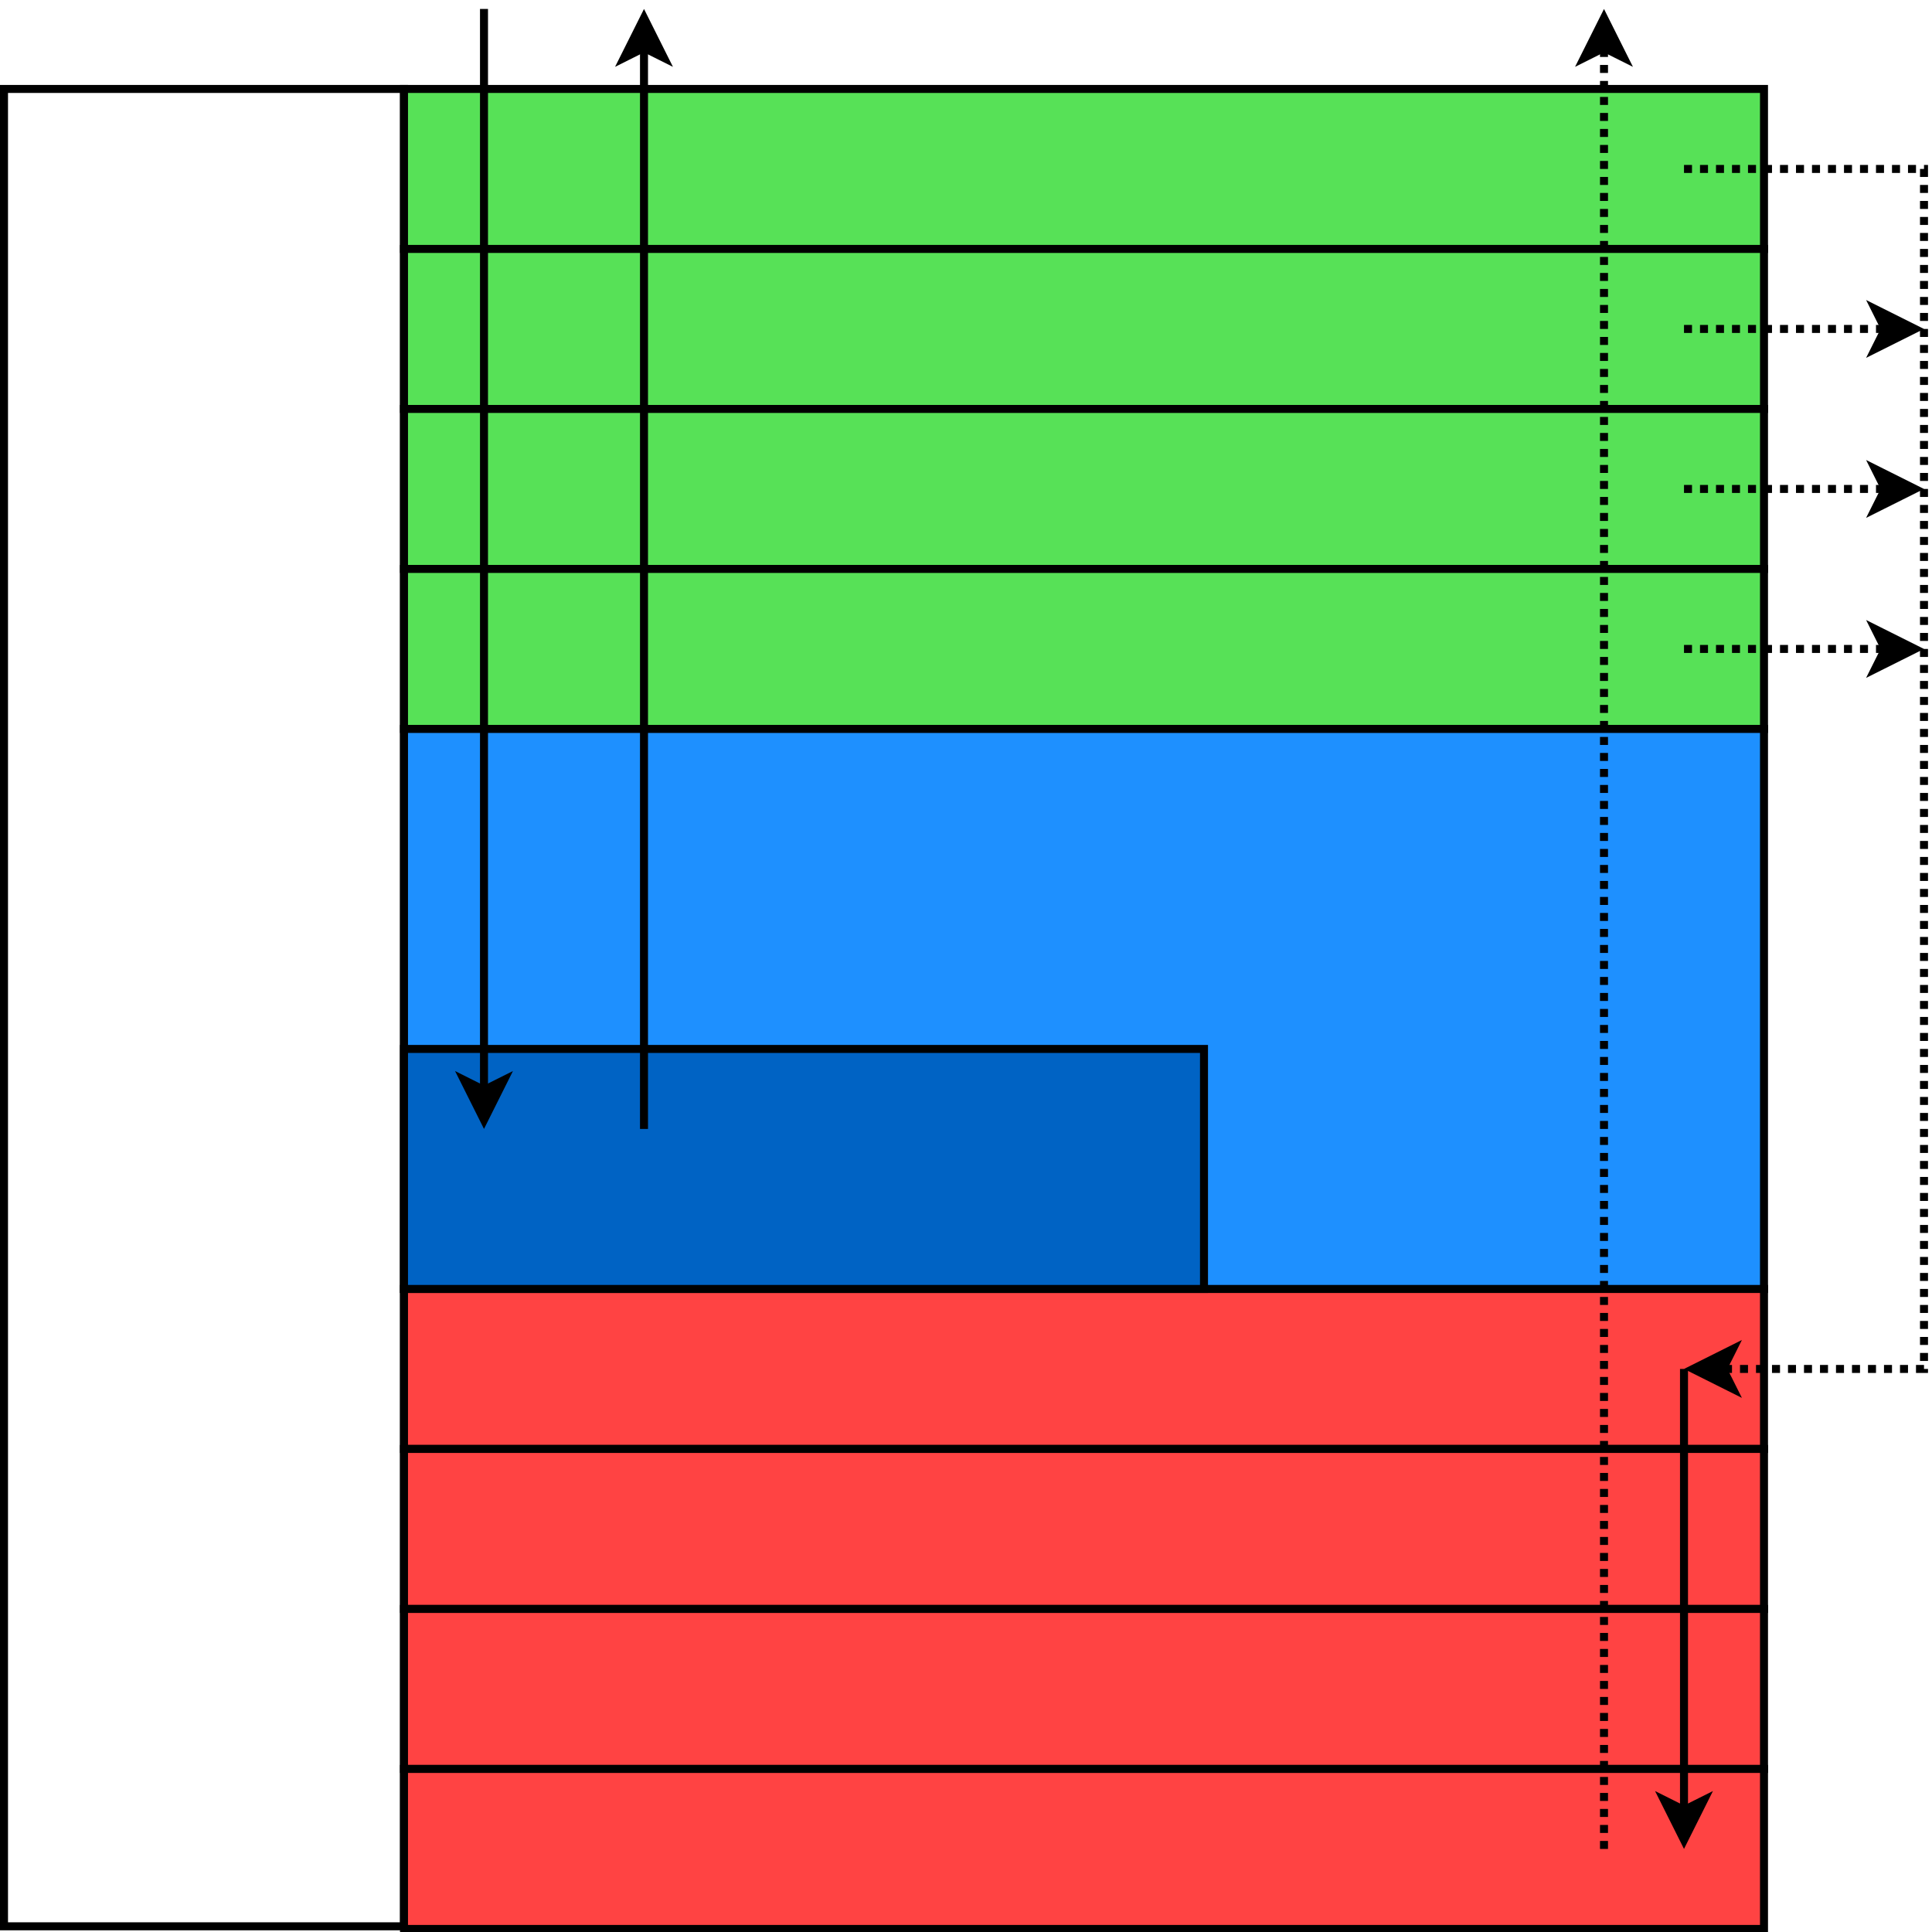 <?xml version="1.0" encoding="UTF-8"?>
<svg xmlns="http://www.w3.org/2000/svg" xmlns:xlink="http://www.w3.org/1999/xlink" width="483pt" height="483pt" viewBox="0 0 483 483" version="1.1">
<g id="surface197313">
<rect x="0" y="0" width="483" height="483" style="fill:rgb(100%,100%,100%);fill-opacity:1;stroke:none;"/>
<path style="fill-rule:evenodd;fill:rgb(100%,100%,100%);fill-opacity:1;stroke-width:0.1;stroke-linecap:butt;stroke-linejoin:miter;stroke:rgb(0%,0%,0%);stroke-opacity:1;stroke-miterlimit:10;" d="M -5 -0 L 0 -0 L 0 22.967 L -5 22.967 Z M -5 -0 " transform="matrix(20,0,0,20,101,22.236)"/>
<path style="fill-rule:evenodd;fill:rgb(34.118%,88.235%,34.118%);fill-opacity:1;stroke-width:0.1;stroke-linecap:butt;stroke-linejoin:miter;stroke:rgb(0%,0%,0%);stroke-opacity:1;stroke-miterlimit:10;" d="M 0 -0 L 17 -0 L 17 2 L 0 2 Z M 0 -0 " transform="matrix(20,0,0,20,101,22.236)"/>
<path style="fill-rule:evenodd;fill:rgb(34.118%,88.235%,34.118%);fill-opacity:1;stroke-width:0.1;stroke-linecap:butt;stroke-linejoin:miter;stroke:rgb(0%,0%,0%);stroke-opacity:1;stroke-miterlimit:10;" d="M 0 2 L 17 2 L 17 4 L 0 4 Z M 0 2 " transform="matrix(20,0,0,20,101,22.236)"/>
<path style="fill-rule:evenodd;fill:rgb(34.118%,88.235%,34.118%);fill-opacity:1;stroke-width:0.1;stroke-linecap:butt;stroke-linejoin:miter;stroke:rgb(0%,0%,0%);stroke-opacity:1;stroke-miterlimit:10;" d="M 0 4 L 17 4 L 17 6 L 0 6 Z M 0 4 " transform="matrix(20,0,0,20,101,22.236)"/>
<path style="fill-rule:evenodd;fill:rgb(34.118%,88.235%,34.118%);fill-opacity:1;stroke-width:0.1;stroke-linecap:butt;stroke-linejoin:miter;stroke:rgb(0%,0%,0%);stroke-opacity:1;stroke-miterlimit:10;" d="M 0 6 L 17 6 L 17 8 L 0 8 Z M 0 6 " transform="matrix(20,0,0,20,101,22.236)"/>
<path style="fill-rule:evenodd;fill:rgb(100%,26.275%,26.275%);fill-opacity:1;stroke-width:0.1;stroke-linecap:butt;stroke-linejoin:miter;stroke:rgb(0%,0%,0%);stroke-opacity:1;stroke-miterlimit:10;" d="M 0 15 L 17 15 L 17 17 L 0 17 Z M 0 15 " transform="matrix(20,0,0,20,101,22.236)"/>
<path style="fill-rule:evenodd;fill:rgb(100%,26.275%,26.275%);fill-opacity:1;stroke-width:0.1;stroke-linecap:butt;stroke-linejoin:miter;stroke:rgb(0%,0%,0%);stroke-opacity:1;stroke-miterlimit:10;" d="M 0 17 L 17 17 L 17 19 L 0 19 Z M 0 17 " transform="matrix(20,0,0,20,101,22.236)"/>
<path style="fill-rule:evenodd;fill:rgb(100%,26.275%,26.275%);fill-opacity:1;stroke-width:0.1;stroke-linecap:butt;stroke-linejoin:miter;stroke:rgb(0%,0%,0%);stroke-opacity:1;stroke-miterlimit:10;" d="M 0 19 L 17 19 L 17 21 L 0 21 Z M 0 19 " transform="matrix(20,0,0,20,101,22.236)"/>
<path style="fill-rule:evenodd;fill:rgb(100%,26.275%,26.275%);fill-opacity:1;stroke-width:0.1;stroke-linecap:butt;stroke-linejoin:miter;stroke:rgb(0%,0%,0%);stroke-opacity:1;stroke-miterlimit:10;" d="M 0 21 L 17 21 L 17 23 L 0 23 Z M 0 21 " transform="matrix(20,0,0,20,101,22.236)"/>
<path style="fill-rule:evenodd;fill:rgb(11.765%,56.471%,100%);fill-opacity:1;stroke-width:0.1;stroke-linecap:butt;stroke-linejoin:miter;stroke:rgb(0%,0%,0%);stroke-opacity:1;stroke-miterlimit:10;" d="M 0 8 L 17 8 L 17 15 L 0 15 Z M 0 8 " transform="matrix(20,0,0,20,101,22.236)"/>
<path style="fill-rule:evenodd;fill:rgb(0%,38.824%,76.863%);fill-opacity:1;stroke-width:0.1;stroke-linecap:butt;stroke-linejoin:miter;stroke:rgb(0%,0%,0%);stroke-opacity:1;stroke-miterlimit:10;" d="M 0 12 L 10 12 L 10 15 L 0 15 Z M 0 12 " transform="matrix(20,0,0,20,101,22.236)"/>
<path style="fill:none;stroke-width:0.1;stroke-linecap:butt;stroke-linejoin:miter;stroke:rgb(0%,0%,0%);stroke-opacity:1;stroke-dasharray:0.1,0.1;stroke-miterlimit:10;" d="M 16 1 L 19 1 L 19 16 L 16.487 16 " transform="matrix(20,0,0,20,101,22.236)"/>
<path style="fill-rule:evenodd;fill:rgb(0%,0%,0%);fill-opacity:1;stroke-width:0.1;stroke-linecap:butt;stroke-linejoin:miter;stroke:rgb(0%,0%,0%);stroke-opacity:1;stroke-miterlimit:10;" d="M 16.112 16 L 16.612 15.75 L 16.487 16 L 16.612 16.25 Z M 16.112 16 " transform="matrix(20,0,0,20,101,22.236)"/>
<path style="fill:none;stroke-width:0.1;stroke-linecap:butt;stroke-linejoin:miter;stroke:rgb(0%,0%,0%);stroke-opacity:1;stroke-dasharray:0.1,0.1;stroke-miterlimit:10;" d="M 16 3 L 18.513 3 " transform="matrix(20,0,0,20,101,22.236)"/>
<path style="fill-rule:evenodd;fill:rgb(0%,0%,0%);fill-opacity:1;stroke-width:0.1;stroke-linecap:butt;stroke-linejoin:miter;stroke:rgb(0%,0%,0%);stroke-opacity:1;stroke-miterlimit:10;" d="M 18.888 3 L 18.388 3.25 L 18.513 3 L 18.388 2.75 Z M 18.888 3 " transform="matrix(20,0,0,20,101,22.236)"/>
<path style="fill:none;stroke-width:0.1;stroke-linecap:butt;stroke-linejoin:miter;stroke:rgb(0%,0%,0%);stroke-opacity:1;stroke-dasharray:0.1,0.1;stroke-miterlimit:10;" d="M 16 5 L 18.513 5 " transform="matrix(20,0,0,20,101,22.236)"/>
<path style="fill-rule:evenodd;fill:rgb(0%,0%,0%);fill-opacity:1;stroke-width:0.1;stroke-linecap:butt;stroke-linejoin:miter;stroke:rgb(0%,0%,0%);stroke-opacity:1;stroke-miterlimit:10;" d="M 18.888 5 L 18.388 5.25 L 18.513 5 L 18.388 4.75 Z M 18.888 5 " transform="matrix(20,0,0,20,101,22.236)"/>
<path style="fill:none;stroke-width:0.1;stroke-linecap:butt;stroke-linejoin:miter;stroke:rgb(0%,0%,0%);stroke-opacity:1;stroke-dasharray:0.1,0.1;stroke-miterlimit:10;" d="M 16 7 L 18.513 7 " transform="matrix(20,0,0,20,101,22.236)"/>
<path style="fill-rule:evenodd;fill:rgb(0%,0%,0%);fill-opacity:1;stroke-width:0.1;stroke-linecap:butt;stroke-linejoin:miter;stroke:rgb(0%,0%,0%);stroke-opacity:1;stroke-miterlimit:10;" d="M 18.888 7 L 18.388 7.25 L 18.513 7 L 18.388 6.75 Z M 18.888 7 " transform="matrix(20,0,0,20,101,22.236)"/>
<path style="fill:none;stroke-width:0.1;stroke-linecap:butt;stroke-linejoin:miter;stroke:rgb(0%,0%,0%);stroke-opacity:1;stroke-miterlimit:10;" d="M 16 16 L 16 21.513 " transform="matrix(20,0,0,20,101,22.236)"/>
<path style="fill-rule:evenodd;fill:rgb(0%,0%,0%);fill-opacity:1;stroke-width:0.1;stroke-linecap:butt;stroke-linejoin:miter;stroke:rgb(0%,0%,0%);stroke-opacity:1;stroke-miterlimit:10;" d="M 16 21.888 L 15.75 21.388 L 16 21.513 L 16.25 21.388 Z M 16 21.888 " transform="matrix(20,0,0,20,101,22.236)"/>
<path style="fill:none;stroke-width:0.1;stroke-linecap:butt;stroke-linejoin:miter;stroke:rgb(0%,0%,0%);stroke-opacity:1;stroke-dasharray:0.1,0.1;stroke-miterlimit:10;" d="M 15 22 L 15 -0.513 " transform="matrix(20,0,0,20,101,22.236)"/>
<path style="fill-rule:evenodd;fill:rgb(0%,0%,0%);fill-opacity:1;stroke-width:0.1;stroke-linecap:butt;stroke-linejoin:miter;stroke:rgb(0%,0%,0%);stroke-opacity:1;stroke-miterlimit:10;" d="M 15 -0.888 L 15.25 -0.388 L 15 -0.513 L 14.75 -0.388 Z M 15 -0.888 " transform="matrix(20,0,0,20,101,22.236)"/>
<path style="fill:none;stroke-width:0.1;stroke-linecap:butt;stroke-linejoin:miter;stroke:rgb(0%,0%,0%);stroke-opacity:1;stroke-miterlimit:10;" d="M 1 -1 L 1 12.513 " transform="matrix(20,0,0,20,101,22.236)"/>
<path style="fill-rule:evenodd;fill:rgb(0%,0%,0%);fill-opacity:1;stroke-width:0.1;stroke-linecap:butt;stroke-linejoin:miter;stroke:rgb(0%,0%,0%);stroke-opacity:1;stroke-miterlimit:10;" d="M 1 12.888 L 0.75 12.388 L 1 12.513 L 1.25 12.388 Z M 1 12.888 " transform="matrix(20,0,0,20,101,22.236)"/>
<path style="fill:none;stroke-width:0.1;stroke-linecap:butt;stroke-linejoin:miter;stroke:rgb(0%,0%,0%);stroke-opacity:1;stroke-miterlimit:10;" d="M 3 13 L 3 -0.513 " transform="matrix(20,0,0,20,101,22.236)"/>
<path style="fill-rule:evenodd;fill:rgb(0%,0%,0%);fill-opacity:1;stroke-width:0.1;stroke-linecap:butt;stroke-linejoin:miter;stroke:rgb(0%,0%,0%);stroke-opacity:1;stroke-miterlimit:10;" d="M 3 -0.888 L 3.25 -0.388 L 3 -0.513 L 2.75 -0.388 Z M 3 -0.888 " transform="matrix(20,0,0,20,101,22.236)"/>
</g>
</svg>
